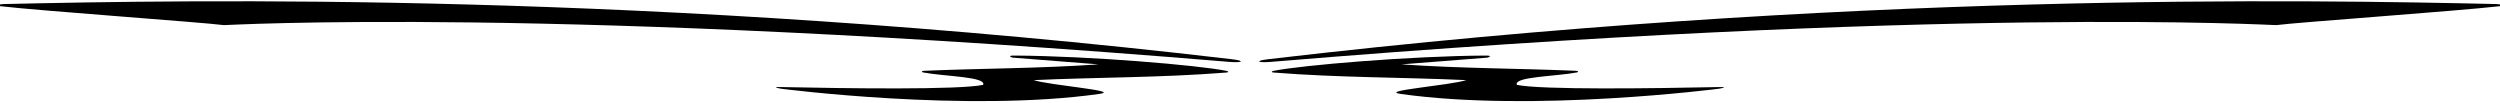 <?xml version="1.0" encoding="UTF-8"?>
<svg xmlns="http://www.w3.org/2000/svg" xmlns:xlink="http://www.w3.org/1999/xlink" width="484pt" height="20pt" viewBox="0 0 484 20" version="1.1">
<g id="surface1">
<path style=" stroke:none;fill-rule:nonzero;fill:rgb(0%,0%,0%);fill-opacity:1;" d="M 332.711 16.855 C 319.996 17.125 298.383 17.418 293.664 16.43 C 292.973 14.832 301.199 14.809 305.27 14.027 C 305.688 13.949 305.539 13.723 305.121 13.707 C 293.859 13.23 282.703 13.258 271.328 12.461 L 287.98 11.156 C 287.98 11.156 289.309 10.746 287.555 10.758 C 272.973 10.84 251.961 12.629 246.617 13.707 C 246.137 13.805 246.07 14.004 246.562 14.043 C 259.195 15.047 271.398 14.941 283.891 15.512 C 280.496 16.57 266.809 17.566 271.172 18.184 C 296.855 21.816 332.691 17.188 332.691 17.188 C 332.691 17.188 335.121 16.801 332.711 16.855 "/>
<path style=" stroke:none;fill-rule:nonzero;fill:rgb(0%,0%,0%);fill-opacity:1;" d="M 483.359 0.785 C 447.648 -0.008 357.98 -1.738 245.543 11.461 C 242.719 11.793 243.605 12.18 245.93 11.988 C 377.203 1.062 440.309 4.914 440.672 4.863 C 444.723 4.328 476.152 2.102 483.867 1.207 C 484.68 1.113 484.172 0.805 483.359 0.785 "/>
<path style=" stroke:none;fill-rule:nonzero;fill:rgb(0%,0%,0%);fill-opacity:1;" d="M 196.445 10.758 C 194.691 10.746 196.02 11.156 196.02 11.156 L 212.672 12.461 C 201.297 13.258 190.141 13.23 178.879 13.707 C 178.461 13.723 178.312 13.949 178.73 14.027 C 182.801 14.809 191.027 14.832 190.336 16.43 C 185.617 17.418 164.004 17.125 151.289 16.855 C 148.879 16.801 151.309 17.188 151.309 17.188 C 151.309 17.188 187.145 21.816 212.828 18.184 C 217.191 17.566 203.504 16.57 200.109 15.512 C 212.602 14.941 224.805 15.047 237.438 14.043 C 237.93 14.004 237.863 13.805 237.383 13.707 C 232.039 12.629 211.027 10.84 196.445 10.758 "/>
<path style=" stroke:none;fill-rule:nonzero;fill:rgb(0%,0%,0%);fill-opacity:1;" d="M 238.457 11.461 C 126.02 -1.738 36.352 -0.008 0.641 0.785 C -0.168 0.805 -0.68 1.113 0.133 1.207 C 7.848 2.102 39.281 4.328 43.332 4.863 C 43.691 4.914 106.797 1.062 238.07 11.988 C 240.395 12.18 241.281 11.793 238.457 11.461 "/>
</g>
</svg>

